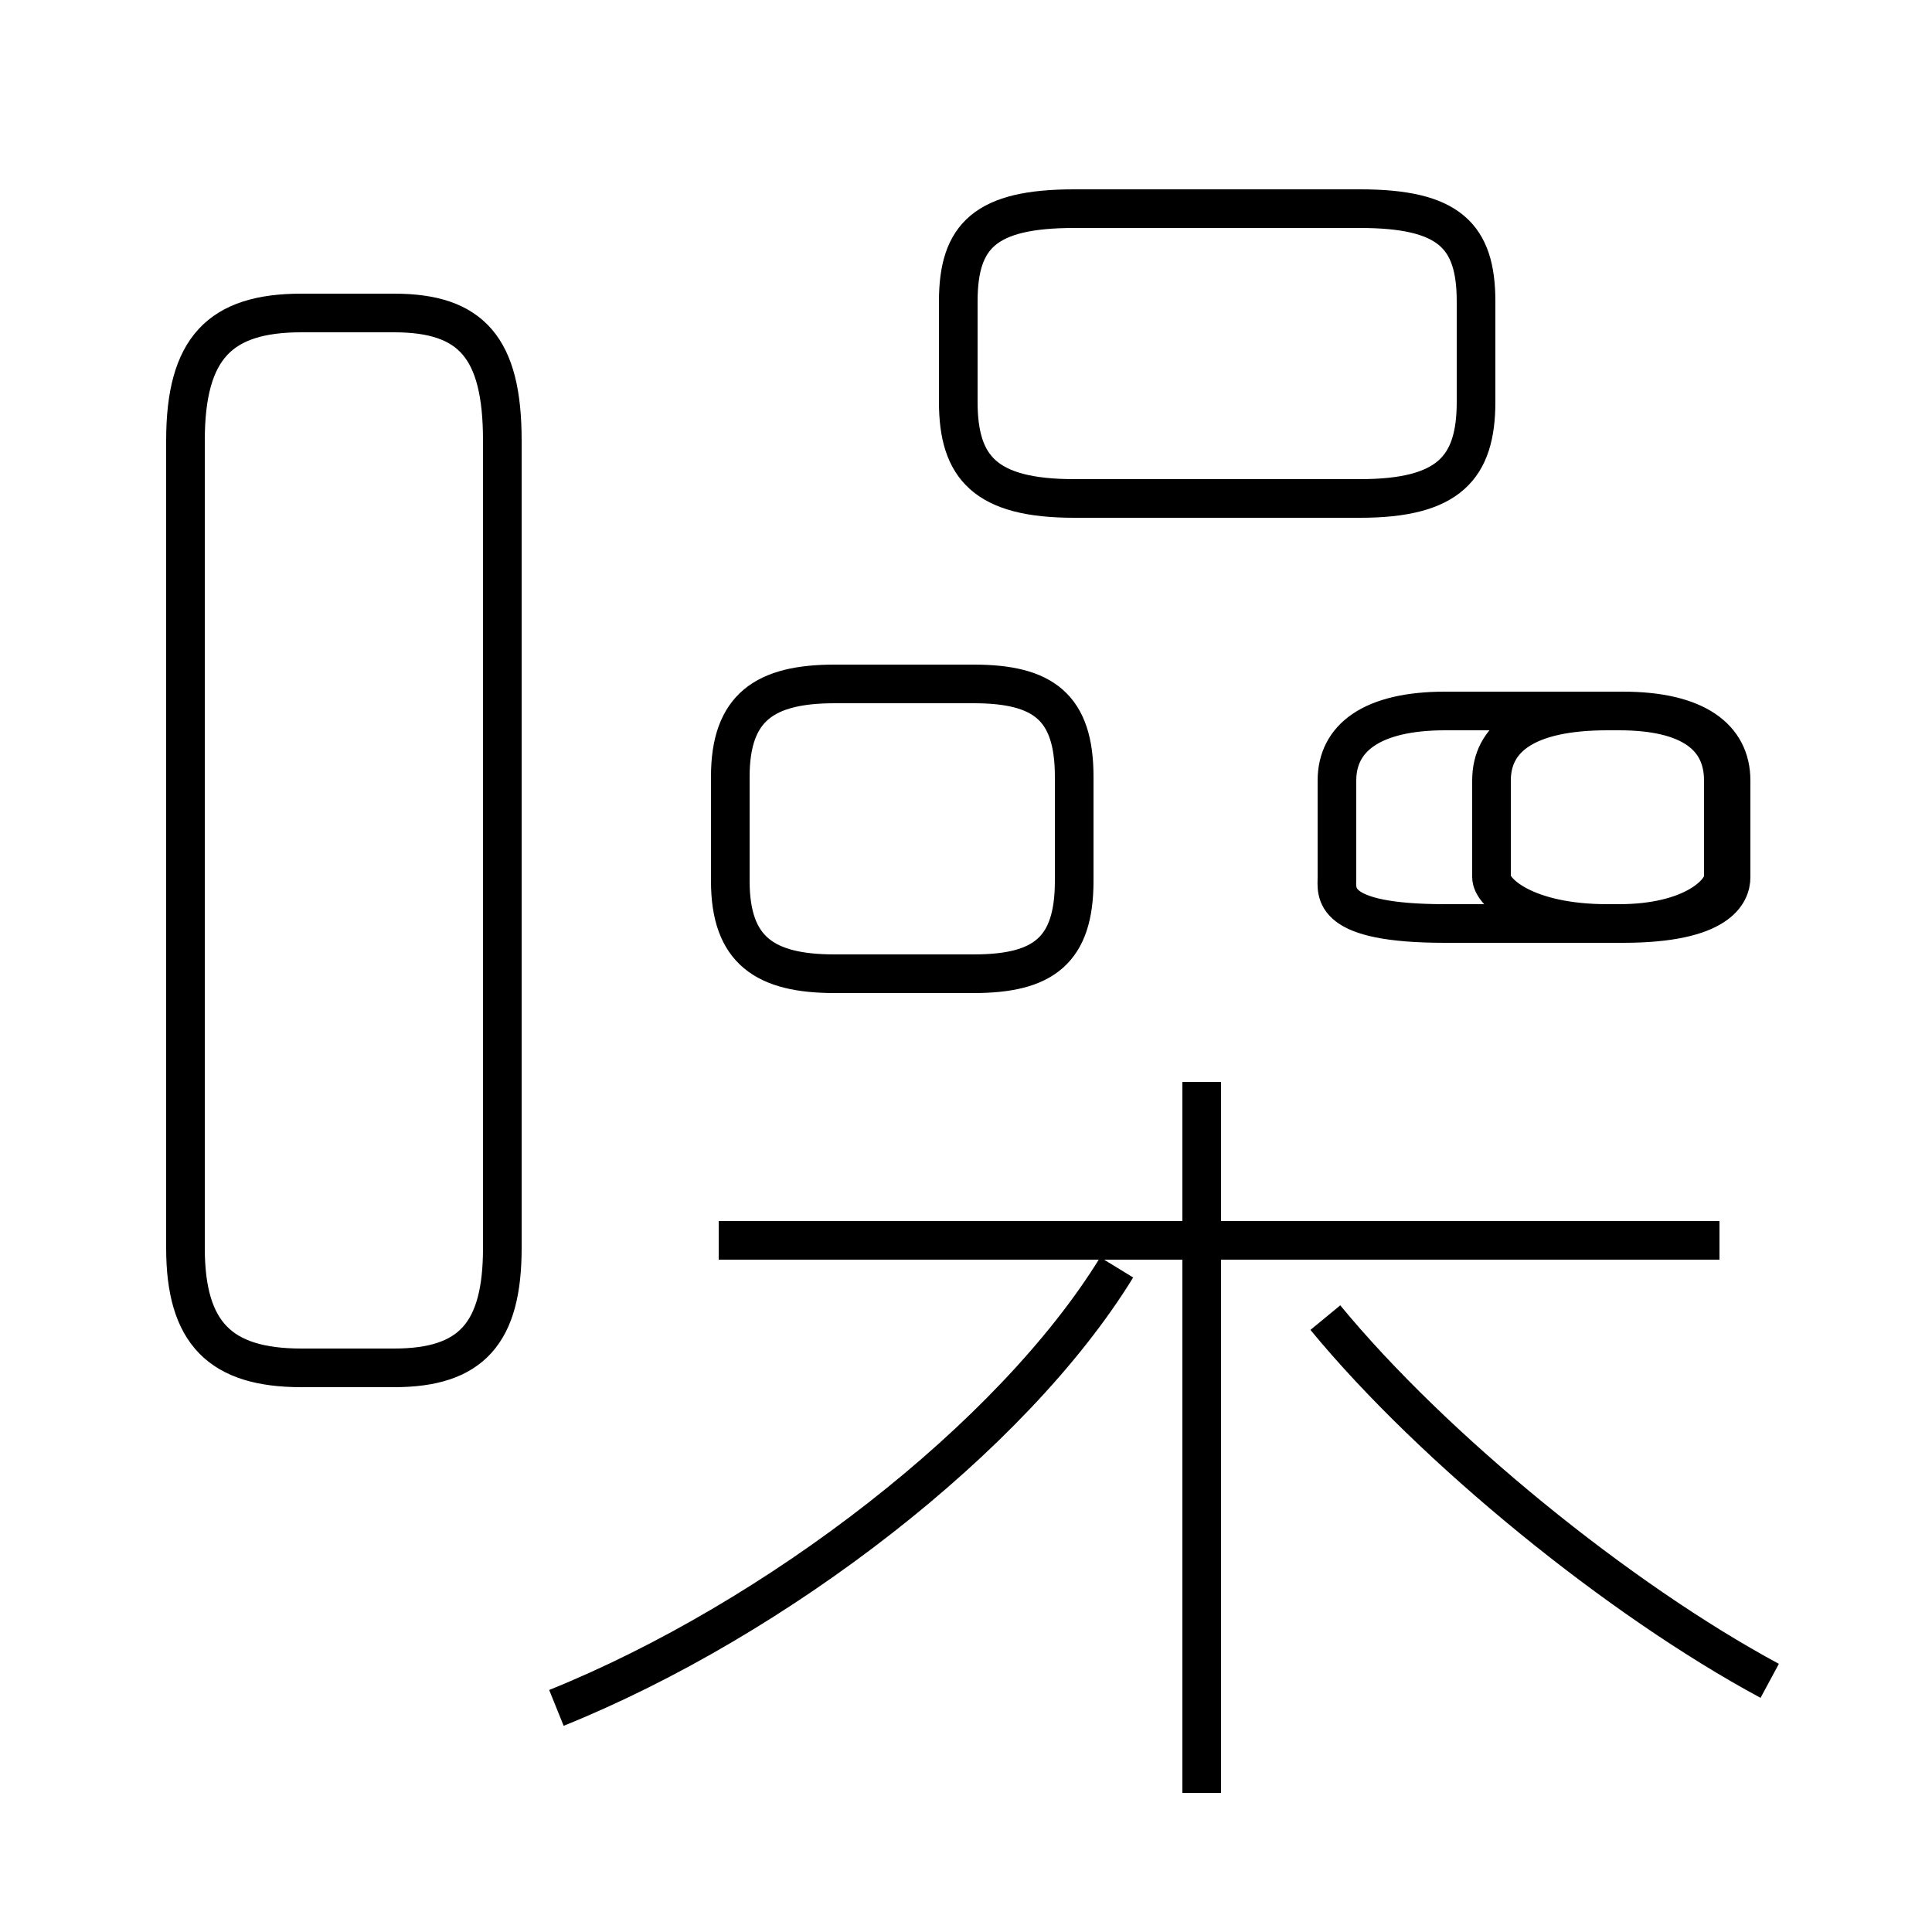 <?xml version='1.0' encoding='utf8'?>
<svg viewBox="0.0 -44.0 50.0 50.0" version="1.1" xmlns="http://www.w3.org/2000/svg">
<rect x="0.0" y="-44.0" width="50.0" height="50.0" fill="#808080" stroke="none"/>
<rect x="-1000" y="-1000" width="2000" height="2000" stroke="white" fill="white"/>
<g style="fill:none; stroke:#000000;  stroke-width:1">
<path d="M 13.0 11.7 L 13.0 32.6 C 13.0 35.0 12.2 35.9 10.2 35.9 L 7.8 35.9 C 5.7 35.9 4.8 35.0 4.8 32.6 L 4.8 11.7 C 4.8 9.5 5.7 8.6 7.8 8.6 L 10.2 8.6 C 12.2 8.6 13.0 9.5 13.0 11.7 Z M 21.6 18.8 L 25.2 18.8 C 27.0 18.8 27.8 19.4 27.8 21.2 L 27.8 23.9 C 27.8 25.7 27.0 26.3 25.2 26.3 L 21.6 26.3 C 19.8 26.3 18.9 25.7 18.9 23.9 L 18.9 21.2 C 18.9 19.4 19.8 18.8 21.6 18.8 Z M 14.4 -0.2 C 20.1 2.1 26.2 6.8 28.9 11.2 M 44.5 11.9 L 18.6 11.9 M 31.1 -2.4 L 31.1 16.0 M 45.8 0.5 C 41.9 2.6 37.1 6.5 34.3 9.9 M 27.8 31.1 L 35.2 31.1 C 37.5 31.1 38.2 31.9 38.2 33.6 L 38.2 36.2 C 38.2 37.9 37.5 38.6 35.2 38.6 L 27.8 38.6 C 25.5 38.6 24.8 37.9 24.8 36.2 L 24.8 33.6 C 24.8 31.9 25.5 31.1 27.8 31.1 Z M 42.0 20.1 L 41.6 20.1 C 39.5 20.1 38.6 20.9 38.6 21.3 L 38.6 23.8 C 38.6 24.9 39.5 25.6 41.6 25.6 L 42.0 25.6 C 43.9 25.6 44.8 24.9 44.8 23.8 L 44.8 21.3 C 44.8 20.9 44.5 20.1 42.0 20.1 Z M 37.4 20.1 L 41.9 20.1 C 43.8 20.1 44.6 20.9 44.6 21.3 L 44.6 23.8 C 44.6 24.9 43.8 25.6 41.9 25.6 L 37.4 25.6 C 35.5 25.6 34.6 24.9 34.6 23.8 L 34.6 21.3 C 34.6 20.9 34.4 20.1 37.4 20.1 Z" transform="scale(1, -1)" />
</g>
</svg>